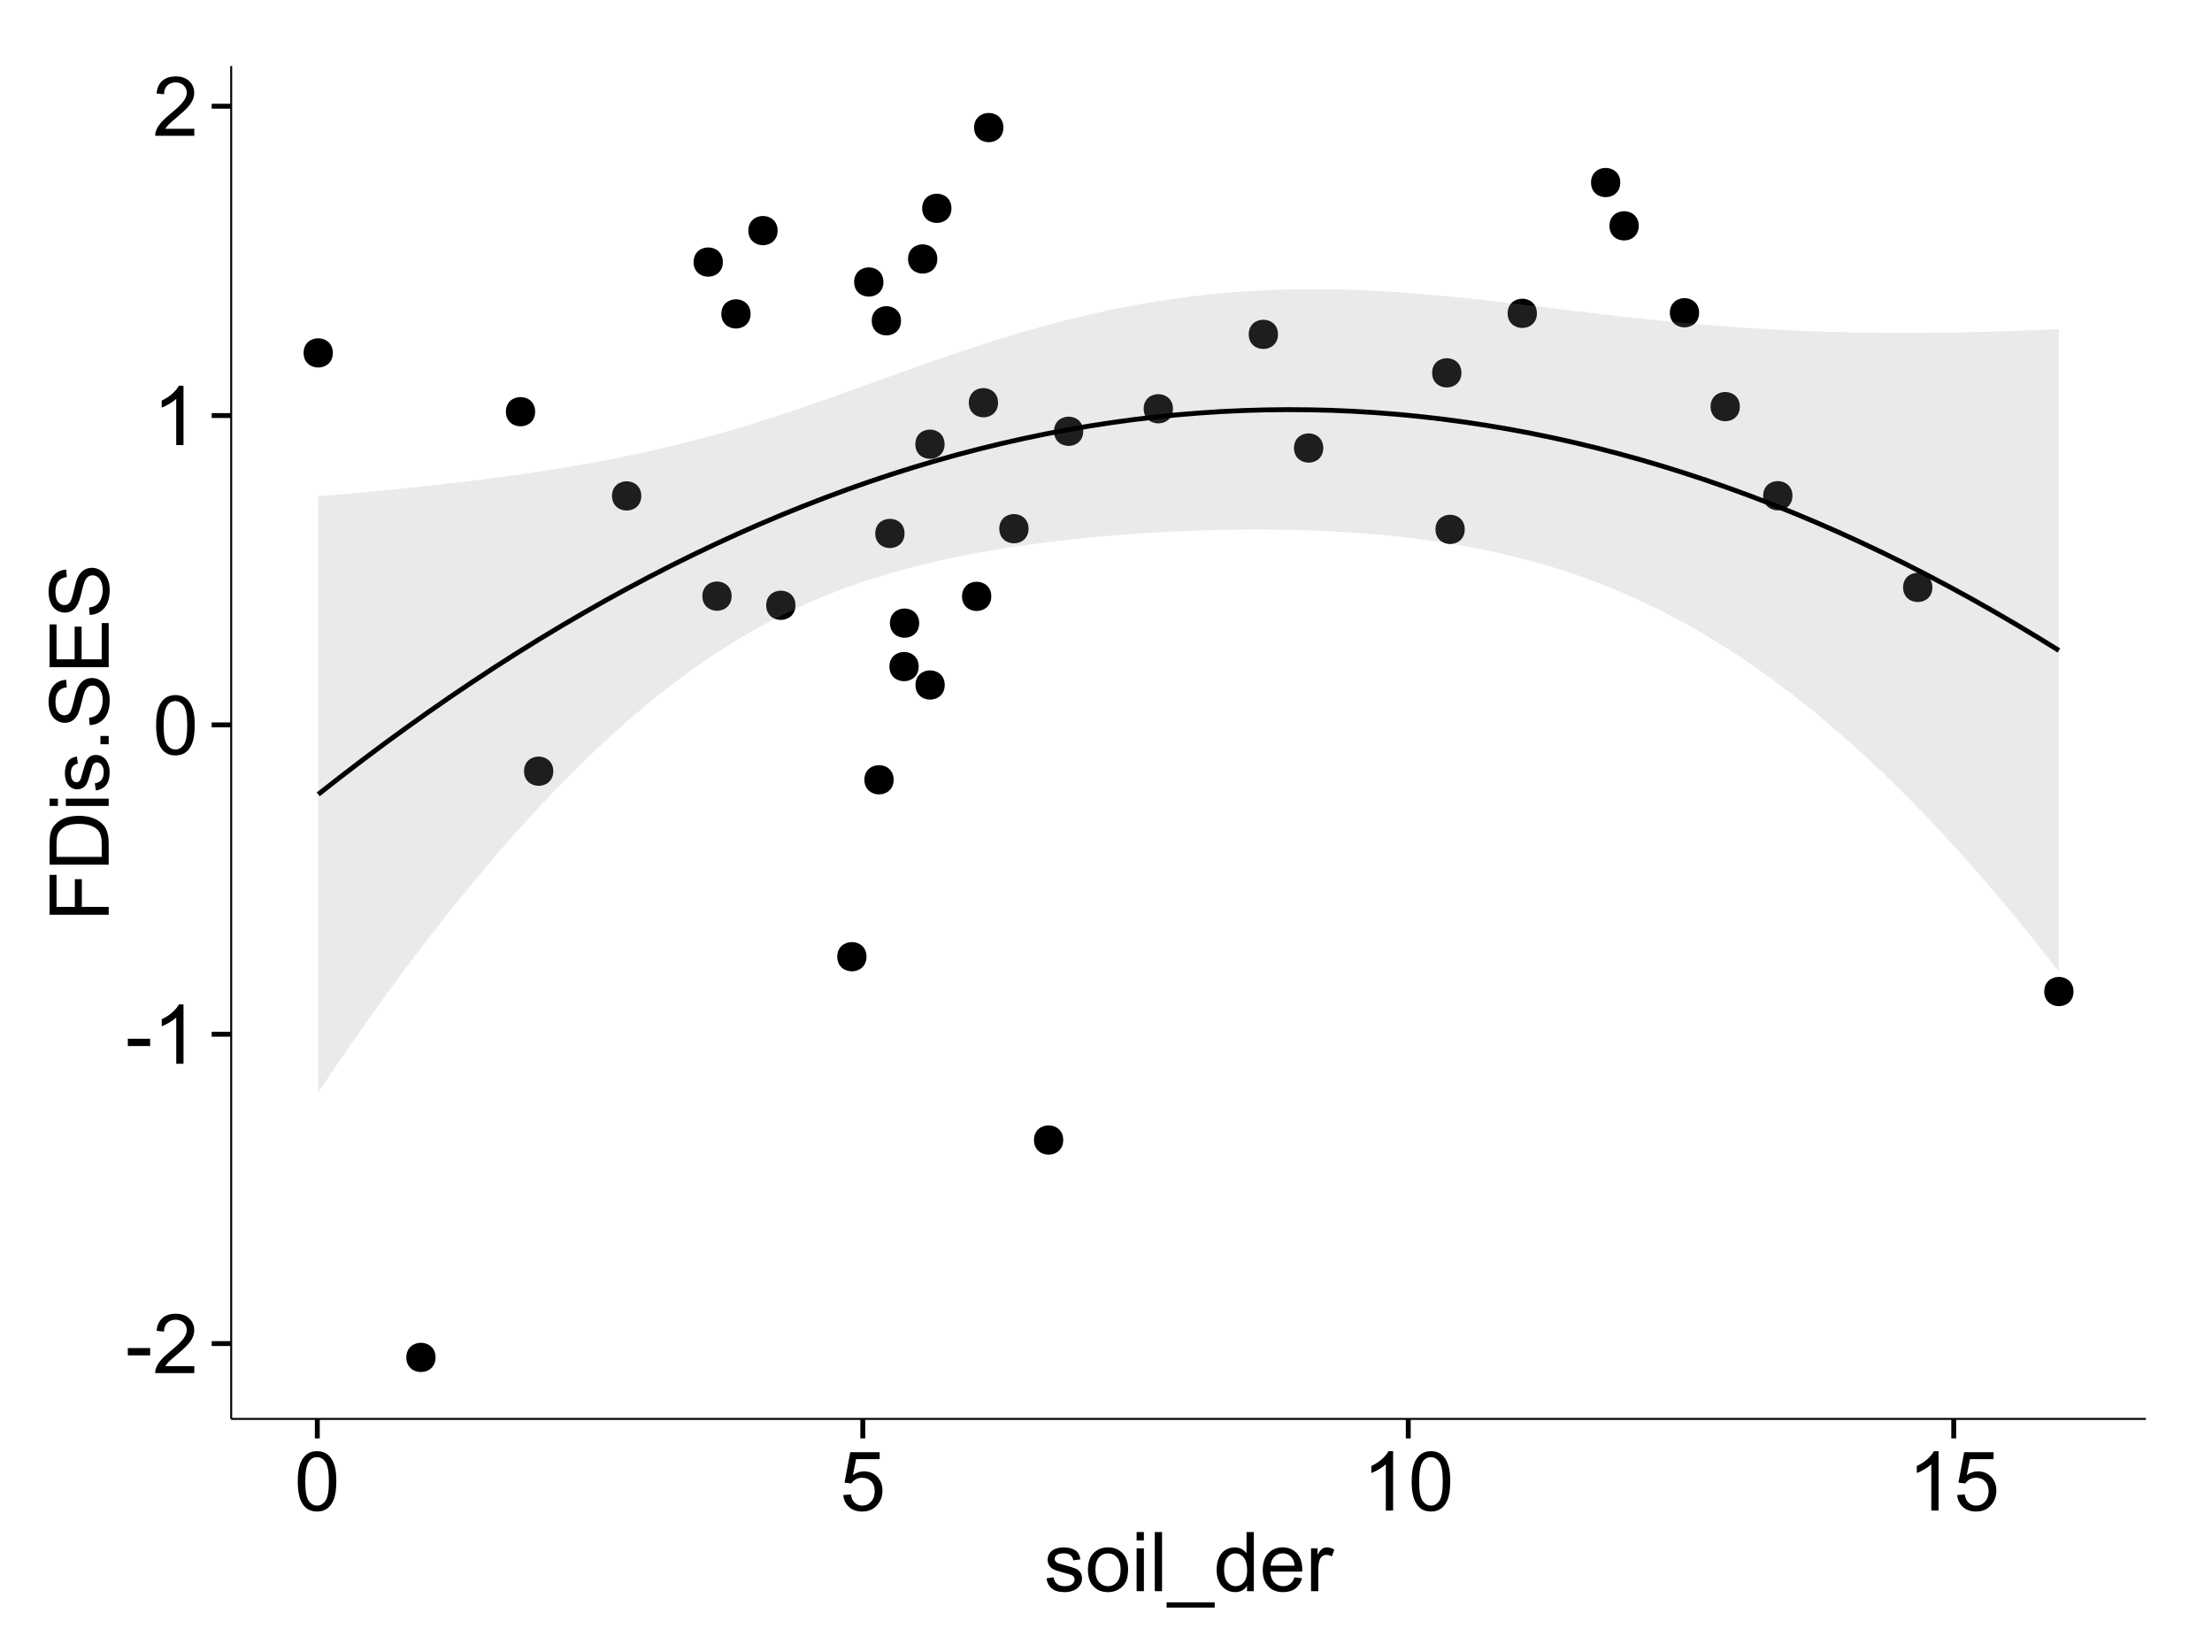 <?xml version="1.0" encoding="UTF-8"?>
<svg xmlns="http://www.w3.org/2000/svg" xmlns:xlink="http://www.w3.org/1999/xlink" width="482pt" height="360pt" viewBox="0 0 482 360" version="1.1">
<defs>
<g>
<symbol overflow="visible" id="glyph0-0">
<path style="stroke:none;" d="M 0.57 -3.867 L 0.57 -5.457 L 5.43 -5.457 L 5.43 -3.867 Z M 0.57 -3.867 "/>
</symbol>
<symbol overflow="visible" id="glyph0-1">
<path style="stroke:none;" d="M 9.062 -1.52 L 9.062 0 L 0.547 0 C 0.531 -0.379 0.594 -0.742 0.73 -1.098 C 0.945 -1.676 1.293 -2.25 1.77 -2.812 C 2.246 -3.375 2.934 -4.023 3.84 -4.766 C 5.238 -5.906 6.188 -6.816 6.68 -7.492 C 7.172 -8.16 7.418 -8.793 7.418 -9.395 C 7.418 -10.02 7.191 -10.551 6.746 -10.98 C 6.293 -11.41 5.711 -11.625 4.992 -11.629 C 4.23 -11.625 3.621 -11.395 3.164 -10.941 C 2.703 -10.48 2.469 -9.848 2.469 -9.043 L 0.844 -9.211 C 0.953 -10.422 1.371 -11.344 2.102 -11.984 C 2.824 -12.617 3.801 -12.938 5.027 -12.938 C 6.262 -12.938 7.238 -12.594 7.961 -11.91 C 8.68 -11.223 9.039 -10.371 9.043 -9.359 C 9.039 -8.84 8.934 -8.336 8.727 -7.84 C 8.512 -7.34 8.164 -6.812 7.676 -6.266 C 7.188 -5.711 6.375 -4.957 5.238 -4 C 4.285 -3.199 3.676 -2.66 3.41 -2.379 C 3.141 -2.094 2.918 -1.805 2.742 -1.52 Z M 9.062 -1.52 "/>
</symbol>
<symbol overflow="visible" id="glyph0-2">
<path style="stroke:none;" d="M 6.707 0 L 5.125 0 L 5.125 -10.082 C 4.742 -9.715 4.242 -9.352 3.625 -8.988 C 3.004 -8.625 2.449 -8.352 1.961 -8.172 L 1.961 -9.703 C 2.844 -10.117 3.617 -10.621 4.281 -11.215 C 4.941 -11.805 5.41 -12.379 5.688 -12.938 L 6.707 -12.938 Z M 6.707 0 "/>
</symbol>
<symbol overflow="visible" id="glyph0-3">
<path style="stroke:none;" d="M 0.746 -6.355 C 0.742 -7.875 0.898 -9.102 1.215 -10.031 C 1.527 -10.961 1.996 -11.676 2.613 -12.18 C 3.23 -12.684 4.008 -12.938 4.949 -12.938 C 5.637 -12.938 6.242 -12.797 6.766 -12.52 C 7.285 -12.238 7.715 -11.836 8.059 -11.316 C 8.395 -10.789 8.664 -10.152 8.859 -9.398 C 9.051 -8.645 9.145 -7.629 9.148 -6.355 C 9.145 -4.84 8.992 -3.617 8.684 -2.691 C 8.371 -1.762 7.906 -1.047 7.289 -0.539 C 6.672 -0.035 5.891 0.215 4.949 0.219 C 3.703 0.215 2.727 -0.227 2.023 -1.117 C 1.168 -2.188 0.742 -3.934 0.746 -6.355 Z M 2.375 -6.355 C 2.371 -4.234 2.621 -2.824 3.117 -2.129 C 3.609 -1.426 4.219 -1.078 4.949 -1.082 C 5.672 -1.078 6.281 -1.43 6.781 -2.137 C 7.273 -2.836 7.523 -4.242 7.523 -6.355 C 7.523 -8.473 7.273 -9.883 6.781 -10.582 C 6.281 -11.277 5.664 -11.625 4.93 -11.629 C 4.199 -11.625 3.621 -11.316 3.191 -10.703 C 2.645 -9.918 2.371 -8.469 2.375 -6.355 Z M 2.375 -6.355 "/>
</symbol>
<symbol overflow="visible" id="glyph0-4">
<path style="stroke:none;" d="M 0.746 -3.375 L 2.406 -3.516 C 2.527 -2.707 2.812 -2.098 3.266 -1.691 C 3.711 -1.281 4.254 -1.078 4.887 -1.082 C 5.648 -1.078 6.293 -1.363 6.82 -1.941 C 7.344 -2.512 7.605 -3.273 7.609 -4.227 C 7.605 -5.125 7.352 -5.84 6.848 -6.363 C 6.34 -6.883 5.676 -7.141 4.859 -7.145 C 4.344 -7.141 3.887 -7.027 3.48 -6.797 C 3.07 -6.566 2.746 -6.266 2.516 -5.898 L 1.027 -6.09 L 2.277 -12.711 L 8.684 -12.711 L 8.684 -11.195 L 3.543 -11.195 L 2.848 -7.734 C 3.621 -8.273 4.43 -8.543 5.281 -8.543 C 6.402 -8.543 7.352 -8.152 8.129 -7.371 C 8.898 -6.59 9.285 -5.586 9.289 -4.367 C 9.285 -3.195 8.945 -2.188 8.27 -1.344 C 7.441 -0.301 6.316 0.215 4.887 0.219 C 3.715 0.215 2.758 -0.109 2.016 -0.766 C 1.273 -1.418 0.848 -2.289 0.746 -3.375 Z M 0.746 -3.375 "/>
</symbol>
<symbol overflow="visible" id="glyph0-5">
<path style="stroke:none;" d="M 0.555 -2.785 L 2.117 -3.031 C 2.203 -2.402 2.449 -1.922 2.852 -1.59 C 3.25 -1.254 3.812 -1.09 4.535 -1.09 C 5.262 -1.09 5.801 -1.234 6.152 -1.531 C 6.504 -1.824 6.68 -2.172 6.68 -2.574 C 6.68 -2.926 6.523 -3.207 6.215 -3.418 C 5.996 -3.555 5.457 -3.734 4.598 -3.953 C 3.434 -4.246 2.629 -4.5 2.184 -4.715 C 1.734 -4.926 1.395 -5.223 1.164 -5.602 C 0.93 -5.98 0.812 -6.398 0.816 -6.855 C 0.812 -7.27 0.91 -7.652 1.102 -8.012 C 1.293 -8.363 1.551 -8.66 1.883 -8.895 C 2.125 -9.074 2.461 -9.227 2.887 -9.355 C 3.309 -9.48 3.766 -9.543 4.254 -9.547 C 4.984 -9.543 5.625 -9.438 6.184 -9.23 C 6.734 -9.016 7.145 -8.73 7.41 -8.371 C 7.672 -8.008 7.852 -7.527 7.953 -6.926 L 6.406 -6.715 C 6.332 -7.195 6.129 -7.57 5.793 -7.84 C 5.453 -8.105 4.977 -8.238 4.367 -8.242 C 3.637 -8.238 3.121 -8.117 2.812 -7.883 C 2.5 -7.641 2.344 -7.359 2.348 -7.039 C 2.344 -6.832 2.406 -6.648 2.539 -6.484 C 2.664 -6.312 2.867 -6.172 3.148 -6.062 C 3.301 -6.004 3.766 -5.871 4.543 -5.66 C 5.66 -5.359 6.441 -5.113 6.887 -4.926 C 7.324 -4.734 7.672 -4.457 7.926 -4.094 C 8.176 -3.73 8.301 -3.281 8.305 -2.742 C 8.301 -2.215 8.148 -1.719 7.844 -1.254 C 7.535 -0.785 7.09 -0.422 6.512 -0.172 C 5.926 0.086 5.27 0.211 4.543 0.211 C 3.328 0.211 2.406 -0.039 1.77 -0.543 C 1.133 -1.047 0.727 -1.793 0.555 -2.785 Z M 0.555 -2.785 "/>
</symbol>
<symbol overflow="visible" id="glyph0-6">
<path style="stroke:none;" d="M 0.598 -4.668 C 0.598 -6.391 1.078 -7.672 2.039 -8.508 C 2.84 -9.199 3.816 -9.543 4.977 -9.547 C 6.254 -9.543 7.305 -9.125 8.121 -8.285 C 8.934 -7.441 9.34 -6.277 9.344 -4.797 C 9.34 -3.594 9.16 -2.648 8.801 -1.961 C 8.441 -1.27 7.914 -0.734 7.227 -0.359 C 6.535 0.023 5.785 0.211 4.977 0.211 C 3.664 0.211 2.609 -0.207 1.805 -1.047 C 1 -1.883 0.598 -3.09 0.598 -4.668 Z M 2.223 -4.668 C 2.219 -3.469 2.48 -2.574 3.004 -1.98 C 3.523 -1.387 4.18 -1.09 4.977 -1.09 C 5.758 -1.09 6.41 -1.387 6.934 -1.984 C 7.453 -2.582 7.715 -3.492 7.719 -4.719 C 7.715 -5.871 7.453 -6.746 6.93 -7.344 C 6.402 -7.934 5.75 -8.23 4.977 -8.234 C 4.18 -8.23 3.523 -7.938 3.004 -7.348 C 2.48 -6.754 2.219 -5.859 2.223 -4.668 Z M 2.223 -4.668 "/>
</symbol>
<symbol overflow="visible" id="glyph0-7">
<path style="stroke:none;" d="M 1.195 -11.066 L 1.195 -12.883 L 2.777 -12.883 L 2.777 -11.066 Z M 1.195 0 L 1.195 -9.336 L 2.777 -9.336 L 2.777 0 Z M 1.195 0 "/>
</symbol>
<symbol overflow="visible" id="glyph0-8">
<path style="stroke:none;" d="M 1.152 0 L 1.152 -12.883 L 2.734 -12.883 L 2.734 0 Z M 1.152 0 "/>
</symbol>
<symbol overflow="visible" id="glyph0-9">
<path style="stroke:none;" d="M -0.273 3.578 L -0.273 2.434 L 10.211 2.434 L 10.211 3.578 Z M -0.273 3.578 "/>
</symbol>
<symbol overflow="visible" id="glyph0-10">
<path style="stroke:none;" d="M 7.242 0 L 7.242 -1.18 C 6.648 -0.25 5.777 0.211 4.633 0.211 C 3.887 0.211 3.203 0.008 2.578 -0.402 C 1.953 -0.812 1.469 -1.387 1.129 -2.121 C 0.785 -2.855 0.613 -3.699 0.617 -4.656 C 0.613 -5.586 0.77 -6.43 1.082 -7.191 C 1.391 -7.949 1.855 -8.531 2.477 -8.938 C 3.098 -9.34 3.793 -9.543 4.562 -9.547 C 5.121 -9.543 5.621 -9.426 6.062 -9.188 C 6.5 -8.949 6.859 -8.641 7.137 -8.262 L 7.137 -12.883 L 8.711 -12.883 L 8.711 0 Z M 2.242 -4.656 C 2.238 -3.461 2.488 -2.566 2.996 -1.977 C 3.496 -1.383 4.094 -1.09 4.781 -1.09 C 5.473 -1.09 6.059 -1.371 6.543 -1.938 C 7.023 -2.5 7.266 -3.363 7.27 -4.527 C 7.266 -5.801 7.02 -6.738 6.531 -7.336 C 6.035 -7.934 5.43 -8.23 4.711 -8.234 C 4.008 -8.23 3.418 -7.945 2.949 -7.371 C 2.473 -6.797 2.238 -5.891 2.242 -4.656 Z M 2.242 -4.656 "/>
</symbol>
<symbol overflow="visible" id="glyph0-11">
<path style="stroke:none;" d="M 7.578 -3.008 L 9.211 -2.805 C 8.953 -1.848 8.473 -1.105 7.777 -0.578 C 7.078 -0.051 6.188 0.211 5.105 0.211 C 3.738 0.211 2.656 -0.207 1.859 -1.051 C 1.055 -1.887 0.656 -3.066 0.66 -4.586 C 0.656 -6.156 1.059 -7.375 1.871 -8.246 C 2.676 -9.109 3.727 -9.543 5.02 -9.547 C 6.266 -9.543 7.285 -9.117 8.078 -8.27 C 8.867 -7.418 9.262 -6.223 9.266 -4.684 C 9.262 -4.586 9.258 -4.445 9.254 -4.262 L 2.293 -4.262 C 2.348 -3.234 2.641 -2.449 3.164 -1.906 C 3.684 -1.359 4.332 -1.09 5.117 -1.09 C 5.691 -1.09 6.188 -1.242 6.598 -1.547 C 7.008 -1.852 7.332 -2.336 7.578 -3.008 Z M 2.383 -5.562 L 7.594 -5.562 C 7.523 -6.344 7.324 -6.934 6.996 -7.328 C 6.492 -7.934 5.836 -8.238 5.035 -8.242 C 4.305 -8.238 3.695 -7.996 3.203 -7.512 C 2.707 -7.027 2.434 -6.375 2.383 -5.562 Z M 2.383 -5.562 "/>
</symbol>
<symbol overflow="visible" id="glyph0-12">
<path style="stroke:none;" d="M 1.168 0 L 1.168 -9.336 L 2.594 -9.336 L 2.594 -7.918 C 2.953 -8.578 3.289 -9.016 3.598 -9.23 C 3.906 -9.438 4.242 -9.543 4.613 -9.547 C 5.145 -9.543 5.688 -9.375 6.242 -9.035 L 5.695 -7.566 C 5.309 -7.793 4.922 -7.91 4.535 -7.91 C 4.188 -7.91 3.875 -7.805 3.602 -7.598 C 3.324 -7.387 3.129 -7.098 3.016 -6.734 C 2.836 -6.168 2.746 -5.555 2.75 -4.887 L 2.75 0 Z M 1.168 0 "/>
</symbol>
<symbol overflow="visible" id="glyph1-0">
<path style="stroke:none;" d="M 0 -1.477 L -12.883 -1.477 L -12.883 -10.168 L -11.363 -10.168 L -11.363 -3.184 L -7.375 -3.184 L -7.375 -9.227 L -5.852 -9.227 L -5.852 -3.184 L 0 -3.18 Z M 0 -1.477 "/>
</symbol>
<symbol overflow="visible" id="glyph1-1">
<path style="stroke:none;" d="M 0 -1.391 L -12.883 -1.391 L -12.883 -5.828 C -12.879 -6.828 -12.816 -7.594 -12.699 -8.121 C -12.527 -8.855 -12.223 -9.484 -11.777 -10.012 C -11.199 -10.688 -10.465 -11.195 -9.574 -11.535 C -8.68 -11.867 -7.656 -12.035 -6.512 -12.039 C -5.527 -12.035 -4.66 -11.922 -3.91 -11.695 C -3.152 -11.469 -2.527 -11.176 -2.035 -10.816 C -1.535 -10.457 -1.145 -10.066 -0.863 -9.645 C -0.574 -9.219 -0.359 -8.703 -0.219 -8.105 C -0.07 -7.504 0 -6.816 0 -6.039 Z M -1.52 -3.094 L -1.52 -5.844 C -1.516 -6.688 -1.598 -7.355 -1.758 -7.844 C -1.914 -8.324 -2.137 -8.711 -2.426 -9 C -2.828 -9.402 -3.371 -9.715 -4.055 -9.941 C -4.734 -10.164 -5.562 -10.277 -6.539 -10.281 C -7.887 -10.277 -8.922 -10.055 -9.645 -9.617 C -10.367 -9.172 -10.852 -8.637 -11.102 -8.008 C -11.273 -7.547 -11.359 -6.812 -11.363 -5.801 L -11.363 -3.094 Z M -1.52 -3.094 "/>
</symbol>
<symbol overflow="visible" id="glyph1-2">
<path style="stroke:none;" d="M -11.066 -1.195 L -12.883 -1.195 L -12.883 -2.777 L -11.066 -2.777 Z M 0 -1.195 L -9.336 -1.195 L -9.336 -2.777 L 0 -2.777 Z M 0 -1.195 "/>
</symbol>
<symbol overflow="visible" id="glyph1-3">
<path style="stroke:none;" d="M -2.785 -0.555 L -3.031 -2.117 C -2.402 -2.203 -1.922 -2.449 -1.59 -2.852 C -1.254 -3.25 -1.09 -3.812 -1.09 -4.535 C -1.09 -5.262 -1.234 -5.801 -1.531 -6.152 C -1.824 -6.504 -2.172 -6.68 -2.574 -6.68 C -2.926 -6.68 -3.207 -6.523 -3.418 -6.215 C -3.555 -5.996 -3.734 -5.457 -3.953 -4.598 C -4.246 -3.434 -4.5 -2.629 -4.715 -2.184 C -4.926 -1.734 -5.223 -1.395 -5.602 -1.164 C -5.98 -0.93 -6.398 -0.812 -6.855 -0.816 C -7.27 -0.812 -7.652 -0.91 -8.012 -1.102 C -8.363 -1.293 -8.66 -1.551 -8.895 -1.883 C -9.074 -2.125 -9.227 -2.461 -9.355 -2.887 C -9.48 -3.309 -9.543 -3.766 -9.547 -4.254 C -9.543 -4.984 -9.438 -5.625 -9.23 -6.184 C -9.016 -6.734 -8.73 -7.145 -8.371 -7.41 C -8.008 -7.672 -7.527 -7.852 -6.926 -7.953 L -6.715 -6.406 C -7.195 -6.332 -7.57 -6.129 -7.84 -5.797 C -8.105 -5.457 -8.238 -4.98 -8.242 -4.367 C -8.238 -3.637 -8.117 -3.121 -7.883 -2.812 C -7.641 -2.5 -7.359 -2.344 -7.039 -2.348 C -6.832 -2.344 -6.648 -2.406 -6.484 -2.539 C -6.312 -2.664 -6.172 -2.867 -6.062 -3.148 C -6.004 -3.301 -5.871 -3.766 -5.66 -4.543 C -5.359 -5.66 -5.113 -6.441 -4.926 -6.887 C -4.734 -7.324 -4.457 -7.672 -4.094 -7.926 C -3.73 -8.176 -3.281 -8.301 -2.742 -8.305 C -2.211 -8.301 -1.711 -8.148 -1.25 -7.844 C -0.781 -7.535 -0.422 -7.09 -0.172 -6.512 C 0.086 -5.926 0.211 -5.27 0.211 -4.543 C 0.211 -3.328 -0.039 -2.406 -0.543 -1.77 C -1.047 -1.133 -1.793 -0.727 -2.785 -0.555 Z M -2.785 -0.555 "/>
</symbol>
<symbol overflow="visible" id="glyph1-4">
<path style="stroke:none;" d="M 0 -1.633 L -1.801 -1.633 L -1.801 -3.438 L 0 -3.438 Z M 0 -1.633 "/>
</symbol>
<symbol overflow="visible" id="glyph1-5">
<path style="stroke:none;" d="M -4.141 -0.809 L -4.281 -2.418 C -3.633 -2.492 -3.102 -2.668 -2.691 -2.949 C -2.277 -3.223 -1.945 -3.656 -1.691 -4.246 C -1.434 -4.828 -1.305 -5.488 -1.309 -6.223 C -1.305 -6.871 -1.402 -7.445 -1.598 -7.945 C -1.789 -8.441 -2.055 -8.809 -2.395 -9.055 C -2.727 -9.297 -3.094 -9.422 -3.496 -9.422 C -3.898 -9.422 -4.25 -9.305 -4.555 -9.07 C -4.852 -8.836 -5.105 -8.449 -5.316 -7.91 C -5.449 -7.562 -5.66 -6.797 -5.945 -5.613 C -6.227 -4.43 -6.496 -3.602 -6.75 -3.129 C -7.07 -2.512 -7.469 -2.051 -7.949 -1.754 C -8.422 -1.449 -8.957 -1.301 -9.555 -1.301 C -10.203 -1.301 -10.812 -1.484 -11.379 -1.855 C -11.941 -2.223 -12.367 -2.762 -12.664 -3.473 C -12.953 -4.18 -13.102 -4.969 -13.105 -5.836 C -13.102 -6.789 -12.945 -7.629 -12.641 -8.363 C -12.328 -9.09 -11.879 -9.652 -11.285 -10.043 C -10.688 -10.434 -10.008 -10.645 -9.254 -10.68 L -9.133 -9.043 C -9.941 -8.953 -10.555 -8.656 -10.977 -8.152 C -11.391 -7.641 -11.602 -6.895 -11.602 -5.906 C -11.602 -4.875 -11.41 -4.121 -11.035 -3.652 C -10.652 -3.176 -10.199 -2.941 -9.668 -2.945 C -9.203 -2.941 -8.82 -3.109 -8.523 -3.445 C -8.223 -3.773 -7.918 -4.629 -7.605 -6.016 C -7.293 -7.398 -7.02 -8.348 -6.785 -8.867 C -6.438 -9.613 -5.996 -10.168 -5.469 -10.527 C -4.938 -10.883 -4.328 -11.062 -3.637 -11.066 C -2.949 -11.062 -2.305 -10.867 -1.699 -10.477 C -1.09 -10.082 -0.617 -9.516 -0.285 -8.781 C 0.051 -8.043 0.215 -7.215 0.219 -6.301 C 0.215 -5.133 0.051 -4.156 -0.289 -3.371 C -0.625 -2.578 -1.137 -1.961 -1.824 -1.516 C -2.504 -1.066 -3.277 -0.832 -4.141 -0.809 Z M -4.141 -0.809 "/>
</symbol>
<symbol overflow="visible" id="glyph1-6">
<path style="stroke:none;" d="M 0 -1.422 L -12.883 -1.426 L -12.883 -10.742 L -11.363 -10.742 L -11.363 -3.129 L -7.418 -3.129 L -7.418 -10.258 L -5.906 -10.258 L -5.906 -3.129 L -1.52 -3.129 L -1.52 -11.039 L 0 -11.039 Z M 0 -1.422 "/>
</symbol>
</g>
<clipPath id="clip1">
  <path d="M 50.375 14.398 L 468.598 14.398 L 468.598 310.164 L 50.375 310.164 Z M 50.375 14.398 "/>
</clipPath>
</defs>
<g id="surface3991">
<rect x="0" y="0" width="482" height="360" style="fill:rgb(100%,100%,100%);fill-opacity:1;stroke:none;"/>
<rect x="0" y="0" width="482" height="360" style="fill:rgb(100%,100%,100%);fill-opacity:1;stroke:none;"/>
<path style="fill:none;stroke-width:1.063;stroke-linecap:round;stroke-linejoin:round;stroke:rgb(100%,100%,100%);stroke-opacity:1;stroke-miterlimit:10;" d="M 0 360 L 482 360 L 482 0 L 0 0 Z M 0 360 "/>
<g clip-path="url(#clip1)" clip-rule="nonzero">
<path style=" stroke:none;fill-rule:nonzero;fill:rgb(100%,100%,100%);fill-opacity:1;" d="M 50.375 309.168 L 467.598 309.168 L 467.598 14.402 L 50.375 14.402 Z M 50.375 309.168 "/>
<path style=" stroke:none;fill-rule:nonzero;fill:rgb(0%,0%,0%);fill-opacity:1;" d="M 450.762 216.047 C 450.762 218.879 446.508 218.879 446.508 216.047 C 446.508 213.211 450.762 213.211 450.762 216.047 "/>
<path style=" stroke:none;fill-rule:nonzero;fill:rgb(0%,0%,0%);fill-opacity:1;" d="M 156.449 57.102 C 156.449 59.934 152.195 59.934 152.195 57.102 C 152.195 54.266 156.449 54.266 156.449 57.102 "/>
<path style=" stroke:none;fill-rule:nonzero;fill:rgb(0%,0%,0%);fill-opacity:1;" d="M 172.273 131.887 C 172.273 134.723 168.02 134.723 168.02 131.887 C 168.02 129.055 172.273 129.055 172.273 131.887 "/>
<path style=" stroke:none;fill-rule:nonzero;fill:rgb(0%,0%,0%);fill-opacity:1;" d="M 191.438 61.449 C 191.438 64.281 187.184 64.281 187.184 61.449 C 187.184 58.613 191.438 58.613 191.438 61.449 "/>
<path style=" stroke:none;fill-rule:nonzero;fill:rgb(0%,0%,0%);fill-opacity:1;" d="M 195.273 69.898 C 195.273 72.73 191.02 72.73 191.02 69.898 C 191.02 67.062 195.273 67.062 195.273 69.898 "/>
<path style=" stroke:none;fill-rule:nonzero;fill:rgb(0%,0%,0%);fill-opacity:1;" d="M 317.379 81.238 C 317.379 84.074 313.129 84.074 313.129 81.238 C 313.129 78.406 317.379 78.406 317.379 81.238 "/>
<path style=" stroke:none;fill-rule:nonzero;fill:rgb(0%,0%,0%);fill-opacity:1;" d="M 168.379 50.246 C 168.379 53.078 164.125 53.078 164.125 50.246 C 164.125 47.41 168.379 47.41 168.379 50.246 "/>
<path style=" stroke:none;fill-rule:nonzero;fill:rgb(0%,0%,0%);fill-opacity:1;" d="M 187.754 208.457 C 187.754 211.293 183.504 211.293 183.504 208.457 C 183.504 205.621 187.754 205.621 187.754 208.457 "/>
<path style=" stroke:none;fill-rule:nonzero;fill:rgb(0%,0%,0%);fill-opacity:1;" d="M 217.578 27.797 C 217.578 30.633 213.328 30.633 213.328 27.797 C 213.328 24.965 217.578 24.965 217.578 27.797 "/>
<path style=" stroke:none;fill-rule:nonzero;fill:rgb(0%,0%,0%);fill-opacity:1;" d="M 193.664 169.906 C 193.664 172.742 189.414 172.742 189.414 169.906 C 189.414 167.07 193.664 167.07 193.664 169.906 "/>
<path style=" stroke:none;fill-rule:nonzero;fill:rgb(0%,0%,0%);fill-opacity:1;" d="M 287.277 97.617 C 287.277 100.453 283.027 100.453 283.027 97.617 C 283.027 94.785 287.277 94.785 287.277 97.617 "/>
<path style=" stroke:none;fill-rule:nonzero;fill:rgb(0%,0%,0%);fill-opacity:1;" d="M 352 39.777 C 352 42.609 347.75 42.609 347.75 39.777 C 347.75 36.941 352 36.941 352 39.777 "/>
<path style=" stroke:none;fill-rule:nonzero;fill:rgb(0%,0%,0%);fill-opacity:1;" d="M 206.262 45.391 C 206.262 48.227 202.012 48.227 202.012 45.391 C 202.012 42.559 206.262 42.559 206.262 45.391 "/>
<path style=" stroke:none;fill-rule:nonzero;fill:rgb(0%,0%,0%);fill-opacity:1;" d="M 378.055 88.598 C 378.055 91.434 373.801 91.434 373.801 88.598 C 373.801 85.766 378.055 85.766 378.055 88.598 "/>
<path style=" stroke:none;fill-rule:nonzero;fill:rgb(0%,0%,0%);fill-opacity:1;" d="M 389.516 108.016 C 389.516 110.852 385.262 110.852 385.262 108.016 C 385.262 105.184 389.516 105.184 389.516 108.016 "/>
<path style=" stroke:none;fill-rule:nonzero;fill:rgb(0%,0%,0%);fill-opacity:1;" d="M 71.469 76.898 C 71.469 79.73 67.215 79.73 67.215 76.898 C 67.215 74.062 71.469 74.062 71.469 76.898 "/>
<path style=" stroke:none;fill-rule:nonzero;fill:rgb(0%,0%,0%);fill-opacity:1;" d="M 254.523 89.07 C 254.523 91.902 250.27 91.902 250.27 89.07 C 250.27 86.234 254.523 86.234 254.523 89.07 "/>
<path style=" stroke:none;fill-rule:nonzero;fill:rgb(0%,0%,0%);fill-opacity:1;" d="M 196.039 116.234 C 196.039 119.07 191.785 119.07 191.785 116.234 C 191.785 113.402 196.039 113.402 196.039 116.234 "/>
<path style=" stroke:none;fill-rule:nonzero;fill:rgb(0%,0%,0%);fill-opacity:1;" d="M 199.121 145.242 C 199.121 148.078 194.867 148.078 194.867 145.242 C 194.867 142.41 199.121 142.41 199.121 145.242 "/>
<path style=" stroke:none;fill-rule:nonzero;fill:rgb(0%,0%,0%);fill-opacity:1;" d="M 119.5 168.039 C 119.5 170.875 115.246 170.875 115.246 168.039 C 115.246 165.203 119.5 165.203 119.5 168.039 "/>
<path style=" stroke:none;fill-rule:nonzero;fill:rgb(0%,0%,0%);fill-opacity:1;" d="M 203.18 56.43 C 203.18 59.266 198.926 59.266 198.926 56.43 C 198.926 53.594 203.18 53.594 203.18 56.43 "/>
<path style=" stroke:none;fill-rule:nonzero;fill:rgb(0%,0%,0%);fill-opacity:1;" d="M 230.617 248.398 C 230.617 251.234 226.363 251.234 226.363 248.398 C 226.363 245.566 230.617 245.566 230.617 248.398 "/>
<path style=" stroke:none;fill-rule:nonzero;fill:rgb(0%,0%,0%);fill-opacity:1;" d="M 369.176 68.148 C 369.176 70.984 364.926 70.984 364.926 68.148 C 364.926 65.312 369.176 65.312 369.176 68.148 "/>
<path style=" stroke:none;fill-rule:nonzero;fill:rgb(0%,0%,0%);fill-opacity:1;" d="M 223.062 115.199 C 223.062 118.031 218.809 118.031 218.809 115.199 C 218.809 112.363 223.062 112.363 223.062 115.199 "/>
<path style=" stroke:none;fill-rule:nonzero;fill:rgb(0%,0%,0%);fill-opacity:1;" d="M 93.848 295.77 C 93.848 298.602 89.598 298.602 89.598 295.77 C 89.598 292.934 93.848 292.934 93.848 295.77 "/>
<path style=" stroke:none;fill-rule:nonzero;fill:rgb(0%,0%,0%);fill-opacity:1;" d="M 138.676 108.055 C 138.676 110.891 134.422 110.891 134.422 108.055 C 134.422 105.219 138.676 105.219 138.676 108.055 "/>
<path style=" stroke:none;fill-rule:nonzero;fill:rgb(0%,0%,0%);fill-opacity:1;" d="M 162.492 68.402 C 162.492 71.234 158.238 71.234 158.238 68.402 C 158.238 65.566 162.492 65.566 162.492 68.402 "/>
<path style=" stroke:none;fill-rule:nonzero;fill:rgb(0%,0%,0%);fill-opacity:1;" d="M 158.359 129.895 C 158.359 132.727 154.109 132.727 154.109 129.895 C 154.109 127.059 158.359 127.059 158.359 129.895 "/>
<path style=" stroke:none;fill-rule:nonzero;fill:rgb(0%,0%,0%);fill-opacity:1;" d="M 216.418 87.75 C 216.418 90.586 212.168 90.586 212.168 87.75 C 212.168 84.914 216.418 84.914 216.418 87.75 "/>
<path style=" stroke:none;fill-rule:nonzero;fill:rgb(0%,0%,0%);fill-opacity:1;" d="M 204.797 149.254 C 204.797 152.09 200.543 152.09 200.543 149.254 C 200.543 146.418 204.797 146.418 204.797 149.254 "/>
<path style=" stroke:none;fill-rule:nonzero;fill:rgb(0%,0%,0%);fill-opacity:1;" d="M 199.23 135.777 C 199.23 138.609 194.98 138.609 194.98 135.777 C 194.98 132.941 199.23 132.941 199.23 135.777 "/>
<path style=" stroke:none;fill-rule:nonzero;fill:rgb(0%,0%,0%);fill-opacity:1;" d="M 420.008 127.996 C 420.008 130.828 415.754 130.828 415.754 127.996 C 415.754 125.16 420.008 125.16 420.008 127.996 "/>
<path style=" stroke:none;fill-rule:nonzero;fill:rgb(0%,0%,0%);fill-opacity:1;" d="M 277.41 72.852 C 277.41 75.688 273.16 75.688 273.16 72.852 C 273.16 70.02 277.41 70.02 277.41 72.852 "/>
<path style=" stroke:none;fill-rule:nonzero;fill:rgb(0%,0%,0%);fill-opacity:1;" d="M 214.941 129.945 C 214.941 132.777 210.688 132.777 210.688 129.945 C 210.688 127.109 214.941 127.109 214.941 129.945 "/>
<path style=" stroke:none;fill-rule:nonzero;fill:rgb(0%,0%,0%);fill-opacity:1;" d="M 333.832 68.277 C 333.832 71.109 329.578 71.109 329.578 68.277 C 329.578 65.441 333.832 65.441 333.832 68.277 "/>
<path style=" stroke:none;fill-rule:nonzero;fill:rgb(0%,0%,0%);fill-opacity:1;" d="M 318.109 115.344 C 318.109 118.18 313.859 118.18 313.859 115.344 C 313.859 112.508 318.109 112.508 318.109 115.344 "/>
<path style=" stroke:none;fill-rule:nonzero;fill:rgb(0%,0%,0%);fill-opacity:1;" d="M 356.016 49.211 C 356.016 52.043 351.766 52.043 351.766 49.211 C 351.766 46.375 356.016 46.375 356.016 49.211 "/>
<path style=" stroke:none;fill-rule:nonzero;fill:rgb(0%,0%,0%);fill-opacity:1;" d="M 204.766 96.793 C 204.766 99.629 200.516 99.629 200.516 96.793 C 200.516 93.957 204.766 93.957 204.766 96.793 "/>
<path style=" stroke:none;fill-rule:nonzero;fill:rgb(0%,0%,0%);fill-opacity:1;" d="M 234.977 93.973 C 234.977 96.809 230.727 96.809 230.727 93.973 C 230.727 91.141 234.977 91.141 234.977 93.973 "/>
<path style=" stroke:none;fill-rule:nonzero;fill:rgb(0%,0%,0%);fill-opacity:1;" d="M 115.547 89.703 C 115.547 92.539 111.297 92.539 111.297 89.703 C 111.297 86.867 115.547 86.867 115.547 89.703 "/>
<path style=" stroke:none;fill-rule:nonzero;fill:rgb(0%,0%,0%);fill-opacity:1;" d="M 451.824 216.047 C 451.824 220.297 445.445 220.297 445.445 216.047 C 445.445 211.793 451.824 211.793 451.824 216.047 "/>
<path style=" stroke:none;fill-rule:nonzero;fill:rgb(0%,0%,0%);fill-opacity:1;" d="M 157.512 57.102 C 157.512 61.352 151.133 61.352 151.133 57.102 C 151.133 52.848 157.512 52.848 157.512 57.102 "/>
<path style=" stroke:none;fill-rule:nonzero;fill:rgb(0%,0%,0%);fill-opacity:1;" d="M 173.336 131.887 C 173.336 136.141 166.957 136.141 166.957 131.887 C 166.957 127.637 173.336 127.637 173.336 131.887 "/>
<path style=" stroke:none;fill-rule:nonzero;fill:rgb(0%,0%,0%);fill-opacity:1;" d="M 192.5 61.449 C 192.5 65.699 186.121 65.699 186.121 61.449 C 186.121 57.195 192.5 57.195 192.5 61.449 "/>
<path style=" stroke:none;fill-rule:nonzero;fill:rgb(0%,0%,0%);fill-opacity:1;" d="M 196.336 69.898 C 196.336 74.148 189.957 74.148 189.957 69.898 C 189.957 65.645 196.336 65.645 196.336 69.898 "/>
<path style=" stroke:none;fill-rule:nonzero;fill:rgb(0%,0%,0%);fill-opacity:1;" d="M 318.445 81.238 C 318.445 85.492 312.066 85.492 312.066 81.238 C 312.066 76.988 318.445 76.988 318.445 81.238 "/>
<path style=" stroke:none;fill-rule:nonzero;fill:rgb(0%,0%,0%);fill-opacity:1;" d="M 169.441 50.246 C 169.441 54.496 163.062 54.496 163.062 50.246 C 163.062 45.992 169.441 45.992 169.441 50.246 "/>
<path style=" stroke:none;fill-rule:nonzero;fill:rgb(0%,0%,0%);fill-opacity:1;" d="M 188.816 208.457 C 188.816 212.711 182.441 212.711 182.441 208.457 C 182.441 204.207 188.816 204.207 188.816 208.457 "/>
<path style=" stroke:none;fill-rule:nonzero;fill:rgb(0%,0%,0%);fill-opacity:1;" d="M 218.641 27.797 C 218.641 32.051 212.262 32.051 212.262 27.797 C 212.262 23.547 218.641 23.547 218.641 27.797 "/>
<path style=" stroke:none;fill-rule:nonzero;fill:rgb(0%,0%,0%);fill-opacity:1;" d="M 194.727 169.906 C 194.727 174.16 188.352 174.16 188.352 169.906 C 188.352 165.656 194.727 165.656 194.727 169.906 "/>
<path style=" stroke:none;fill-rule:nonzero;fill:rgb(0%,0%,0%);fill-opacity:1;" d="M 288.344 97.617 C 288.344 101.871 281.965 101.871 281.965 97.617 C 281.965 93.367 288.344 93.367 288.344 97.617 "/>
<path style=" stroke:none;fill-rule:nonzero;fill:rgb(0%,0%,0%);fill-opacity:1;" d="M 353.062 39.777 C 353.062 44.027 346.688 44.027 346.688 39.777 C 346.688 35.523 353.062 35.523 353.062 39.777 "/>
<path style=" stroke:none;fill-rule:nonzero;fill:rgb(0%,0%,0%);fill-opacity:1;" d="M 207.324 45.391 C 207.324 49.645 200.945 49.645 200.945 45.391 C 200.945 41.141 207.324 41.141 207.324 45.391 "/>
<path style=" stroke:none;fill-rule:nonzero;fill:rgb(0%,0%,0%);fill-opacity:1;" d="M 379.117 88.598 C 379.117 92.852 372.738 92.852 372.738 88.598 C 372.738 84.348 379.117 84.348 379.117 88.598 "/>
<path style=" stroke:none;fill-rule:nonzero;fill:rgb(0%,0%,0%);fill-opacity:1;" d="M 390.578 108.016 C 390.578 112.27 384.199 112.27 384.199 108.016 C 384.199 103.766 390.578 103.766 390.578 108.016 "/>
<path style=" stroke:none;fill-rule:nonzero;fill:rgb(0%,0%,0%);fill-opacity:1;" d="M 72.531 76.898 C 72.531 81.148 66.152 81.148 66.152 76.898 C 66.152 72.645 72.531 72.645 72.531 76.898 "/>
<path style=" stroke:none;fill-rule:nonzero;fill:rgb(0%,0%,0%);fill-opacity:1;" d="M 255.586 89.07 C 255.586 93.32 249.207 93.32 249.207 89.07 C 249.207 84.816 255.586 84.816 255.586 89.07 "/>
<path style=" stroke:none;fill-rule:nonzero;fill:rgb(0%,0%,0%);fill-opacity:1;" d="M 197.102 116.234 C 197.102 120.488 190.723 120.488 190.723 116.234 C 190.723 111.984 197.102 111.984 197.102 116.234 "/>
<path style=" stroke:none;fill-rule:nonzero;fill:rgb(0%,0%,0%);fill-opacity:1;" d="M 200.184 145.242 C 200.184 149.496 193.805 149.496 193.805 145.242 C 193.805 140.992 200.184 140.992 200.184 145.242 "/>
<path style=" stroke:none;fill-rule:nonzero;fill:rgb(0%,0%,0%);fill-opacity:1;" d="M 120.562 168.039 C 120.562 172.289 114.184 172.289 114.184 168.039 C 114.184 163.785 120.562 163.785 120.562 168.039 "/>
<path style=" stroke:none;fill-rule:nonzero;fill:rgb(0%,0%,0%);fill-opacity:1;" d="M 204.242 56.43 C 204.242 60.68 197.863 60.68 197.863 56.43 C 197.863 52.176 204.242 52.176 204.242 56.43 "/>
<path style=" stroke:none;fill-rule:nonzero;fill:rgb(0%,0%,0%);fill-opacity:1;" d="M 231.68 248.398 C 231.68 252.652 225.301 252.652 225.301 248.398 C 225.301 244.148 231.68 244.148 231.68 248.398 "/>
<path style=" stroke:none;fill-rule:nonzero;fill:rgb(0%,0%,0%);fill-opacity:1;" d="M 370.238 68.148 C 370.238 72.402 363.863 72.402 363.863 68.148 C 363.863 63.898 370.238 63.898 370.238 68.148 "/>
<path style=" stroke:none;fill-rule:nonzero;fill:rgb(0%,0%,0%);fill-opacity:1;" d="M 224.125 115.199 C 224.125 119.449 217.746 119.449 217.746 115.199 C 217.746 110.945 224.125 110.945 224.125 115.199 "/>
<path style=" stroke:none;fill-rule:nonzero;fill:rgb(0%,0%,0%);fill-opacity:1;" d="M 94.91 295.77 C 94.91 300.02 88.535 300.02 88.535 295.77 C 88.535 291.516 94.91 291.516 94.91 295.77 "/>
<path style=" stroke:none;fill-rule:nonzero;fill:rgb(0%,0%,0%);fill-opacity:1;" d="M 139.738 108.055 C 139.738 112.309 133.359 112.309 133.359 108.055 C 133.359 103.805 139.738 103.805 139.738 108.055 "/>
<path style=" stroke:none;fill-rule:nonzero;fill:rgb(0%,0%,0%);fill-opacity:1;" d="M 163.555 68.402 C 163.555 72.652 157.176 72.652 157.176 68.402 C 157.176 64.148 163.555 64.148 163.555 68.402 "/>
<path style=" stroke:none;fill-rule:nonzero;fill:rgb(0%,0%,0%);fill-opacity:1;" d="M 159.422 129.895 C 159.422 134.145 153.047 134.145 153.047 129.895 C 153.047 125.641 159.422 125.641 159.422 129.895 "/>
<path style=" stroke:none;fill-rule:nonzero;fill:rgb(0%,0%,0%);fill-opacity:1;" d="M 217.48 87.75 C 217.48 92 211.105 92 211.105 87.75 C 211.105 83.496 217.48 83.496 217.48 87.75 "/>
<path style=" stroke:none;fill-rule:nonzero;fill:rgb(0%,0%,0%);fill-opacity:1;" d="M 205.859 149.254 C 205.859 153.508 199.48 153.508 199.48 149.254 C 199.48 145.004 205.859 145.004 205.859 149.254 "/>
<path style=" stroke:none;fill-rule:nonzero;fill:rgb(0%,0%,0%);fill-opacity:1;" d="M 200.293 135.777 C 200.293 140.027 193.918 140.027 193.918 135.777 C 193.918 131.523 200.293 131.523 200.293 135.777 "/>
<path style=" stroke:none;fill-rule:nonzero;fill:rgb(0%,0%,0%);fill-opacity:1;" d="M 421.07 127.996 C 421.07 132.246 414.691 132.246 414.691 127.996 C 414.691 123.742 421.07 123.742 421.07 127.996 "/>
<path style=" stroke:none;fill-rule:nonzero;fill:rgb(0%,0%,0%);fill-opacity:1;" d="M 278.473 72.852 C 278.473 77.105 272.098 77.105 272.098 72.852 C 272.098 68.602 278.473 68.602 278.473 72.852 "/>
<path style=" stroke:none;fill-rule:nonzero;fill:rgb(0%,0%,0%);fill-opacity:1;" d="M 216.004 129.945 C 216.004 134.195 209.625 134.195 209.625 129.945 C 209.625 125.691 216.004 125.691 216.004 129.945 "/>
<path style=" stroke:none;fill-rule:nonzero;fill:rgb(0%,0%,0%);fill-opacity:1;" d="M 334.895 68.277 C 334.895 72.527 328.516 72.527 328.516 68.277 C 328.516 64.023 334.895 64.023 334.895 68.277 "/>
<path style=" stroke:none;fill-rule:nonzero;fill:rgb(0%,0%,0%);fill-opacity:1;" d="M 319.172 115.344 C 319.172 119.598 312.793 119.598 312.793 115.344 C 312.793 111.094 319.172 111.094 319.172 115.344 "/>
<path style=" stroke:none;fill-rule:nonzero;fill:rgb(0%,0%,0%);fill-opacity:1;" d="M 357.082 49.211 C 357.082 53.461 350.703 53.461 350.703 49.211 C 350.703 44.957 357.082 44.957 357.082 49.211 "/>
<path style=" stroke:none;fill-rule:nonzero;fill:rgb(0%,0%,0%);fill-opacity:1;" d="M 205.828 96.793 C 205.828 101.043 199.453 101.043 199.453 96.793 C 199.453 92.539 205.828 92.539 205.828 96.793 "/>
<path style=" stroke:none;fill-rule:nonzero;fill:rgb(0%,0%,0%);fill-opacity:1;" d="M 236.039 93.973 C 236.039 98.227 229.664 98.227 229.664 93.973 C 229.664 89.723 236.039 89.723 236.039 93.973 "/>
<path style=" stroke:none;fill-rule:nonzero;fill:rgb(0%,0%,0%);fill-opacity:1;" d="M 116.609 89.703 C 116.609 93.957 110.234 93.957 110.234 89.703 C 110.234 85.453 116.609 85.453 116.609 89.703 "/>
<path style=" stroke:none;fill-rule:nonzero;fill:rgb(60%,60%,60%);fill-opacity:0.2;" d="M 69.34 108.145 L 74.141 107.734 L 78.945 107.301 L 83.746 106.844 L 88.547 106.367 L 93.348 105.859 L 98.148 105.32 L 102.949 104.746 L 107.75 104.137 L 112.551 103.48 L 117.352 102.777 L 122.152 102.023 L 126.957 101.211 L 131.758 100.332 L 136.559 99.379 L 141.359 98.352 L 146.16 97.238 L 150.961 96.039 L 155.762 94.75 L 160.562 93.375 L 165.363 91.91 L 170.168 90.371 L 174.969 88.758 L 179.77 87.094 L 184.57 85.387 L 189.371 83.656 L 194.172 81.922 L 198.973 80.199 L 203.773 78.508 L 208.574 76.859 L 213.375 75.266 L 218.18 73.742 L 222.98 72.301 L 227.781 70.945 L 232.582 69.688 L 237.383 68.531 L 242.184 67.48 L 246.984 66.539 L 251.785 65.707 L 256.586 64.992 L 261.391 64.387 L 266.191 63.895 L 270.992 63.512 L 275.793 63.238 L 280.594 63.074 L 285.395 63.008 L 290.195 63.043 L 294.996 63.168 L 299.797 63.379 L 304.598 63.668 L 309.402 64.027 L 314.203 64.453 L 319.004 64.926 L 323.805 65.445 L 328.605 65.996 L 333.406 66.57 L 338.207 67.152 L 343.008 67.738 L 347.809 68.316 L 352.613 68.875 L 357.414 69.41 L 362.215 69.914 L 367.016 70.375 L 371.816 70.797 L 376.617 71.176 L 381.418 71.508 L 386.219 71.789 L 391.02 72.023 L 395.82 72.215 L 400.625 72.355 L 405.426 72.457 L 410.227 72.512 L 415.027 72.531 L 419.828 72.512 L 424.629 72.457 L 429.43 72.367 L 434.23 72.246 L 439.031 72.098 L 443.836 71.922 L 448.637 71.723 L 448.637 211.742 L 443.836 205.613 L 439.031 199.68 L 434.23 193.945 L 429.43 188.414 L 424.629 183.086 L 419.828 177.965 L 415.027 173.051 L 410.227 168.348 L 405.426 163.852 L 400.625 159.574 L 395.82 155.512 L 391.02 151.668 L 386.219 148.043 L 381.418 144.641 L 376.617 141.453 L 371.816 138.488 L 367.016 135.738 L 362.215 133.203 L 357.414 130.879 L 352.613 128.762 L 347.809 126.84 L 343.008 125.105 L 338.207 123.555 L 333.406 122.176 L 328.605 120.957 L 323.805 119.887 L 319.004 118.961 L 314.203 118.16 L 309.402 117.48 L 304.598 116.91 L 299.797 116.441 L 294.996 116.07 L 290.195 115.781 L 285.395 115.574 L 280.594 115.441 L 275.793 115.379 L 270.992 115.383 L 266.191 115.449 L 261.391 115.578 L 256.586 115.77 L 251.785 116.016 L 246.984 116.324 L 242.184 116.691 L 237.383 117.125 L 232.582 117.621 L 227.781 118.191 L 222.98 118.84 L 218.18 119.57 L 213.375 120.391 L 208.574 121.316 L 203.773 122.355 L 198.973 123.527 L 194.172 124.836 L 189.371 126.309 L 184.57 127.961 L 179.77 129.805 L 174.969 131.863 L 170.168 134.148 L 165.363 136.676 L 160.562 139.453 L 155.762 142.488 L 150.961 145.785 L 146.16 149.348 L 141.359 153.164 L 136.559 157.238 L 131.758 161.562 L 126.957 166.133 L 122.152 170.938 L 117.352 175.973 L 112.551 181.238 L 107.75 186.719 L 102.949 192.418 L 98.148 198.328 L 93.348 204.441 L 88.547 210.762 L 83.746 217.281 L 78.945 223.996 L 74.141 230.906 L 69.34 238.012 Z M 69.34 108.145 "/>
<path style="fill:none;stroke-width:1.063;stroke-linecap:butt;stroke-linejoin:round;stroke:rgb(0%,0%,0%);stroke-opacity:1;stroke-miterlimit:1;" d="M 69.34 173.078 L 74.141 169.32 L 78.945 165.648 L 83.746 162.062 L 88.547 158.562 L 93.348 155.148 L 98.148 151.824 L 102.949 148.582 L 107.75 145.426 L 112.551 142.359 L 117.352 139.375 L 122.152 136.48 L 126.957 133.672 L 131.758 130.945 L 136.559 128.309 L 141.359 125.758 L 146.16 123.293 L 150.961 120.914 L 155.762 118.621 L 160.562 116.414 L 165.363 114.293 L 170.168 112.258 L 174.969 110.312 L 179.77 108.449 L 184.57 106.672 L 189.371 104.984 L 194.172 103.379 L 198.973 101.863 L 203.773 100.434 L 208.574 99.086 L 213.375 97.828 L 218.18 96.656 L 222.98 95.57 L 227.781 94.57 L 232.582 93.656 L 237.383 92.828 L 242.184 92.086 L 246.984 91.43 L 251.785 90.863 L 256.586 90.379 L 261.391 89.984 L 266.191 89.672 L 270.992 89.449 L 275.793 89.309 L 280.594 89.258 L 285.395 89.293 L 290.195 89.41 L 294.996 89.617 L 299.797 89.91 L 304.598 90.289 L 309.402 90.754 L 314.203 91.305 L 319.004 91.945 L 323.805 92.668 L 328.605 93.477 L 333.406 94.371 L 338.207 95.355 L 343.008 96.422 L 347.809 97.578 L 352.613 98.82 L 357.414 100.145 L 362.215 101.559 L 367.016 103.059 L 371.816 104.645 L 376.617 106.316 L 381.418 108.074 L 386.219 109.918 L 391.02 111.848 L 395.82 113.863 L 400.625 115.965 L 405.426 118.156 L 410.227 120.43 L 415.027 122.789 L 419.828 125.238 L 424.629 127.773 L 429.43 130.391 L 434.23 133.098 L 439.031 135.891 L 443.836 138.766 L 448.637 141.73 "/>
</g>
<path style="fill:none;stroke-width:0.425;stroke-linecap:butt;stroke-linejoin:round;stroke:rgb(0%,0%,0%);stroke-opacity:1;stroke-miterlimit:10;" d="M 50.375 309.168 L 50.375 14.398 "/>
<g style="fill:rgb(0%,0%,0%);fill-opacity:1;">
  <use xlink:href="#glyph0-0" x="27.285" y="299.191"/>
  <use xlink:href="#glyph0-1" x="33.279" y="299.191"/>
</g>
<g style="fill:rgb(0%,0%,0%);fill-opacity:1;">
  <use xlink:href="#glyph0-0" x="27.285" y="231.789"/>
  <use xlink:href="#glyph0-2" x="33.279" y="231.789"/>
</g>
<g style="fill:rgb(0%,0%,0%);fill-opacity:1;">
  <use xlink:href="#glyph0-3" x="33.277" y="164.387"/>
</g>
<g style="fill:rgb(0%,0%,0%);fill-opacity:1;">
  <use xlink:href="#glyph0-2" x="33.277" y="96.984"/>
</g>
<g style="fill:rgb(0%,0%,0%);fill-opacity:1;">
  <use xlink:href="#glyph0-1" x="33.277" y="29.582"/>
</g>
<path style="fill:none;stroke-width:1.063;stroke-linecap:butt;stroke-linejoin:round;stroke:rgb(0%,0%,0%);stroke-opacity:1;stroke-miterlimit:10;" d="M 46.125 292.75 L 50.375 292.75 "/>
<path style="fill:none;stroke-width:1.063;stroke-linecap:butt;stroke-linejoin:round;stroke:rgb(0%,0%,0%);stroke-opacity:1;stroke-miterlimit:10;" d="M 46.125 225.348 L 50.375 225.348 "/>
<path style="fill:none;stroke-width:1.063;stroke-linecap:butt;stroke-linejoin:round;stroke:rgb(0%,0%,0%);stroke-opacity:1;stroke-miterlimit:10;" d="M 46.125 157.945 L 50.375 157.945 "/>
<path style="fill:none;stroke-width:1.063;stroke-linecap:butt;stroke-linejoin:round;stroke:rgb(0%,0%,0%);stroke-opacity:1;stroke-miterlimit:10;" d="M 46.125 90.543 L 50.375 90.543 "/>
<path style="fill:none;stroke-width:1.063;stroke-linecap:butt;stroke-linejoin:round;stroke:rgb(0%,0%,0%);stroke-opacity:1;stroke-miterlimit:10;" d="M 46.125 23.141 L 50.375 23.141 "/>
<path style="fill:none;stroke-width:0.425;stroke-linecap:butt;stroke-linejoin:round;stroke:rgb(0%,0%,0%);stroke-opacity:1;stroke-miterlimit:10;" d="M 50.375 309.168 L 467.602 309.168 "/>
<path style="fill:none;stroke-width:1.063;stroke-linecap:butt;stroke-linejoin:round;stroke:rgb(0%,0%,0%);stroke-opacity:1;stroke-miterlimit:10;" d="M 69.145 313.418 L 69.145 309.168 "/>
<path style="fill:none;stroke-width:1.063;stroke-linecap:butt;stroke-linejoin:round;stroke:rgb(0%,0%,0%);stroke-opacity:1;stroke-miterlimit:10;" d="M 188.004 313.418 L 188.004 309.168 "/>
<path style="fill:none;stroke-width:1.063;stroke-linecap:butt;stroke-linejoin:round;stroke:rgb(0%,0%,0%);stroke-opacity:1;stroke-miterlimit:10;" d="M 306.863 313.418 L 306.863 309.168 "/>
<path style="fill:none;stroke-width:1.063;stroke-linecap:butt;stroke-linejoin:round;stroke:rgb(0%,0%,0%);stroke-opacity:1;stroke-miterlimit:10;" d="M 425.723 313.418 L 425.723 309.168 "/>
<g style="fill:rgb(0%,0%,0%);fill-opacity:1;">
  <use xlink:href="#glyph0-3" x="64.141" y="329.137"/>
</g>
<g style="fill:rgb(0%,0%,0%);fill-opacity:1;">
  <use xlink:href="#glyph0-4" x="183" y="329.137"/>
</g>
<g style="fill:rgb(0%,0%,0%);fill-opacity:1;">
  <use xlink:href="#glyph0-2" x="296.852" y="329.137"/>
  <use xlink:href="#glyph0-3" x="306.862" y="329.137"/>
</g>
<g style="fill:rgb(0%,0%,0%);fill-opacity:1;">
  <use xlink:href="#glyph0-2" x="415.711" y="329.137"/>
  <use xlink:href="#glyph0-4" x="425.722" y="329.137"/>
</g>
<g style="fill:rgb(0%,0%,0%);fill-opacity:1;">
  <use xlink:href="#glyph0-5" x="227.469" y="346.703"/>
  <use xlink:href="#glyph0-6" x="236.469" y="346.703"/>
  <use xlink:href="#glyph0-7" x="246.479" y="346.703"/>
  <use xlink:href="#glyph0-8" x="250.479" y="346.703"/>
  <use xlink:href="#glyph0-9" x="254.478" y="346.703"/>
  <use xlink:href="#glyph0-10" x="264.488" y="346.703"/>
  <use xlink:href="#glyph0-11" x="274.499" y="346.703"/>
  <use xlink:href="#glyph0-12" x="284.51" y="346.703"/>
</g>
<g style="fill:rgb(0%,0%,0%);fill-opacity:1;">
  <use xlink:href="#glyph1-0" x="23.684" y="200.793"/>
  <use xlink:href="#glyph1-1" x="23.684" y="189.798"/>
  <use xlink:href="#glyph1-2" x="23.684" y="176.799"/>
  <use xlink:href="#glyph1-3" x="23.684" y="172.8"/>
  <use xlink:href="#glyph1-4" x="23.684" y="163.8"/>
  <use xlink:href="#glyph1-5" x="23.684" y="158.799"/>
  <use xlink:href="#glyph1-6" x="23.684" y="146.793"/>
  <use xlink:href="#glyph1-5" x="23.684" y="134.787"/>
</g>
</g>
</svg>
